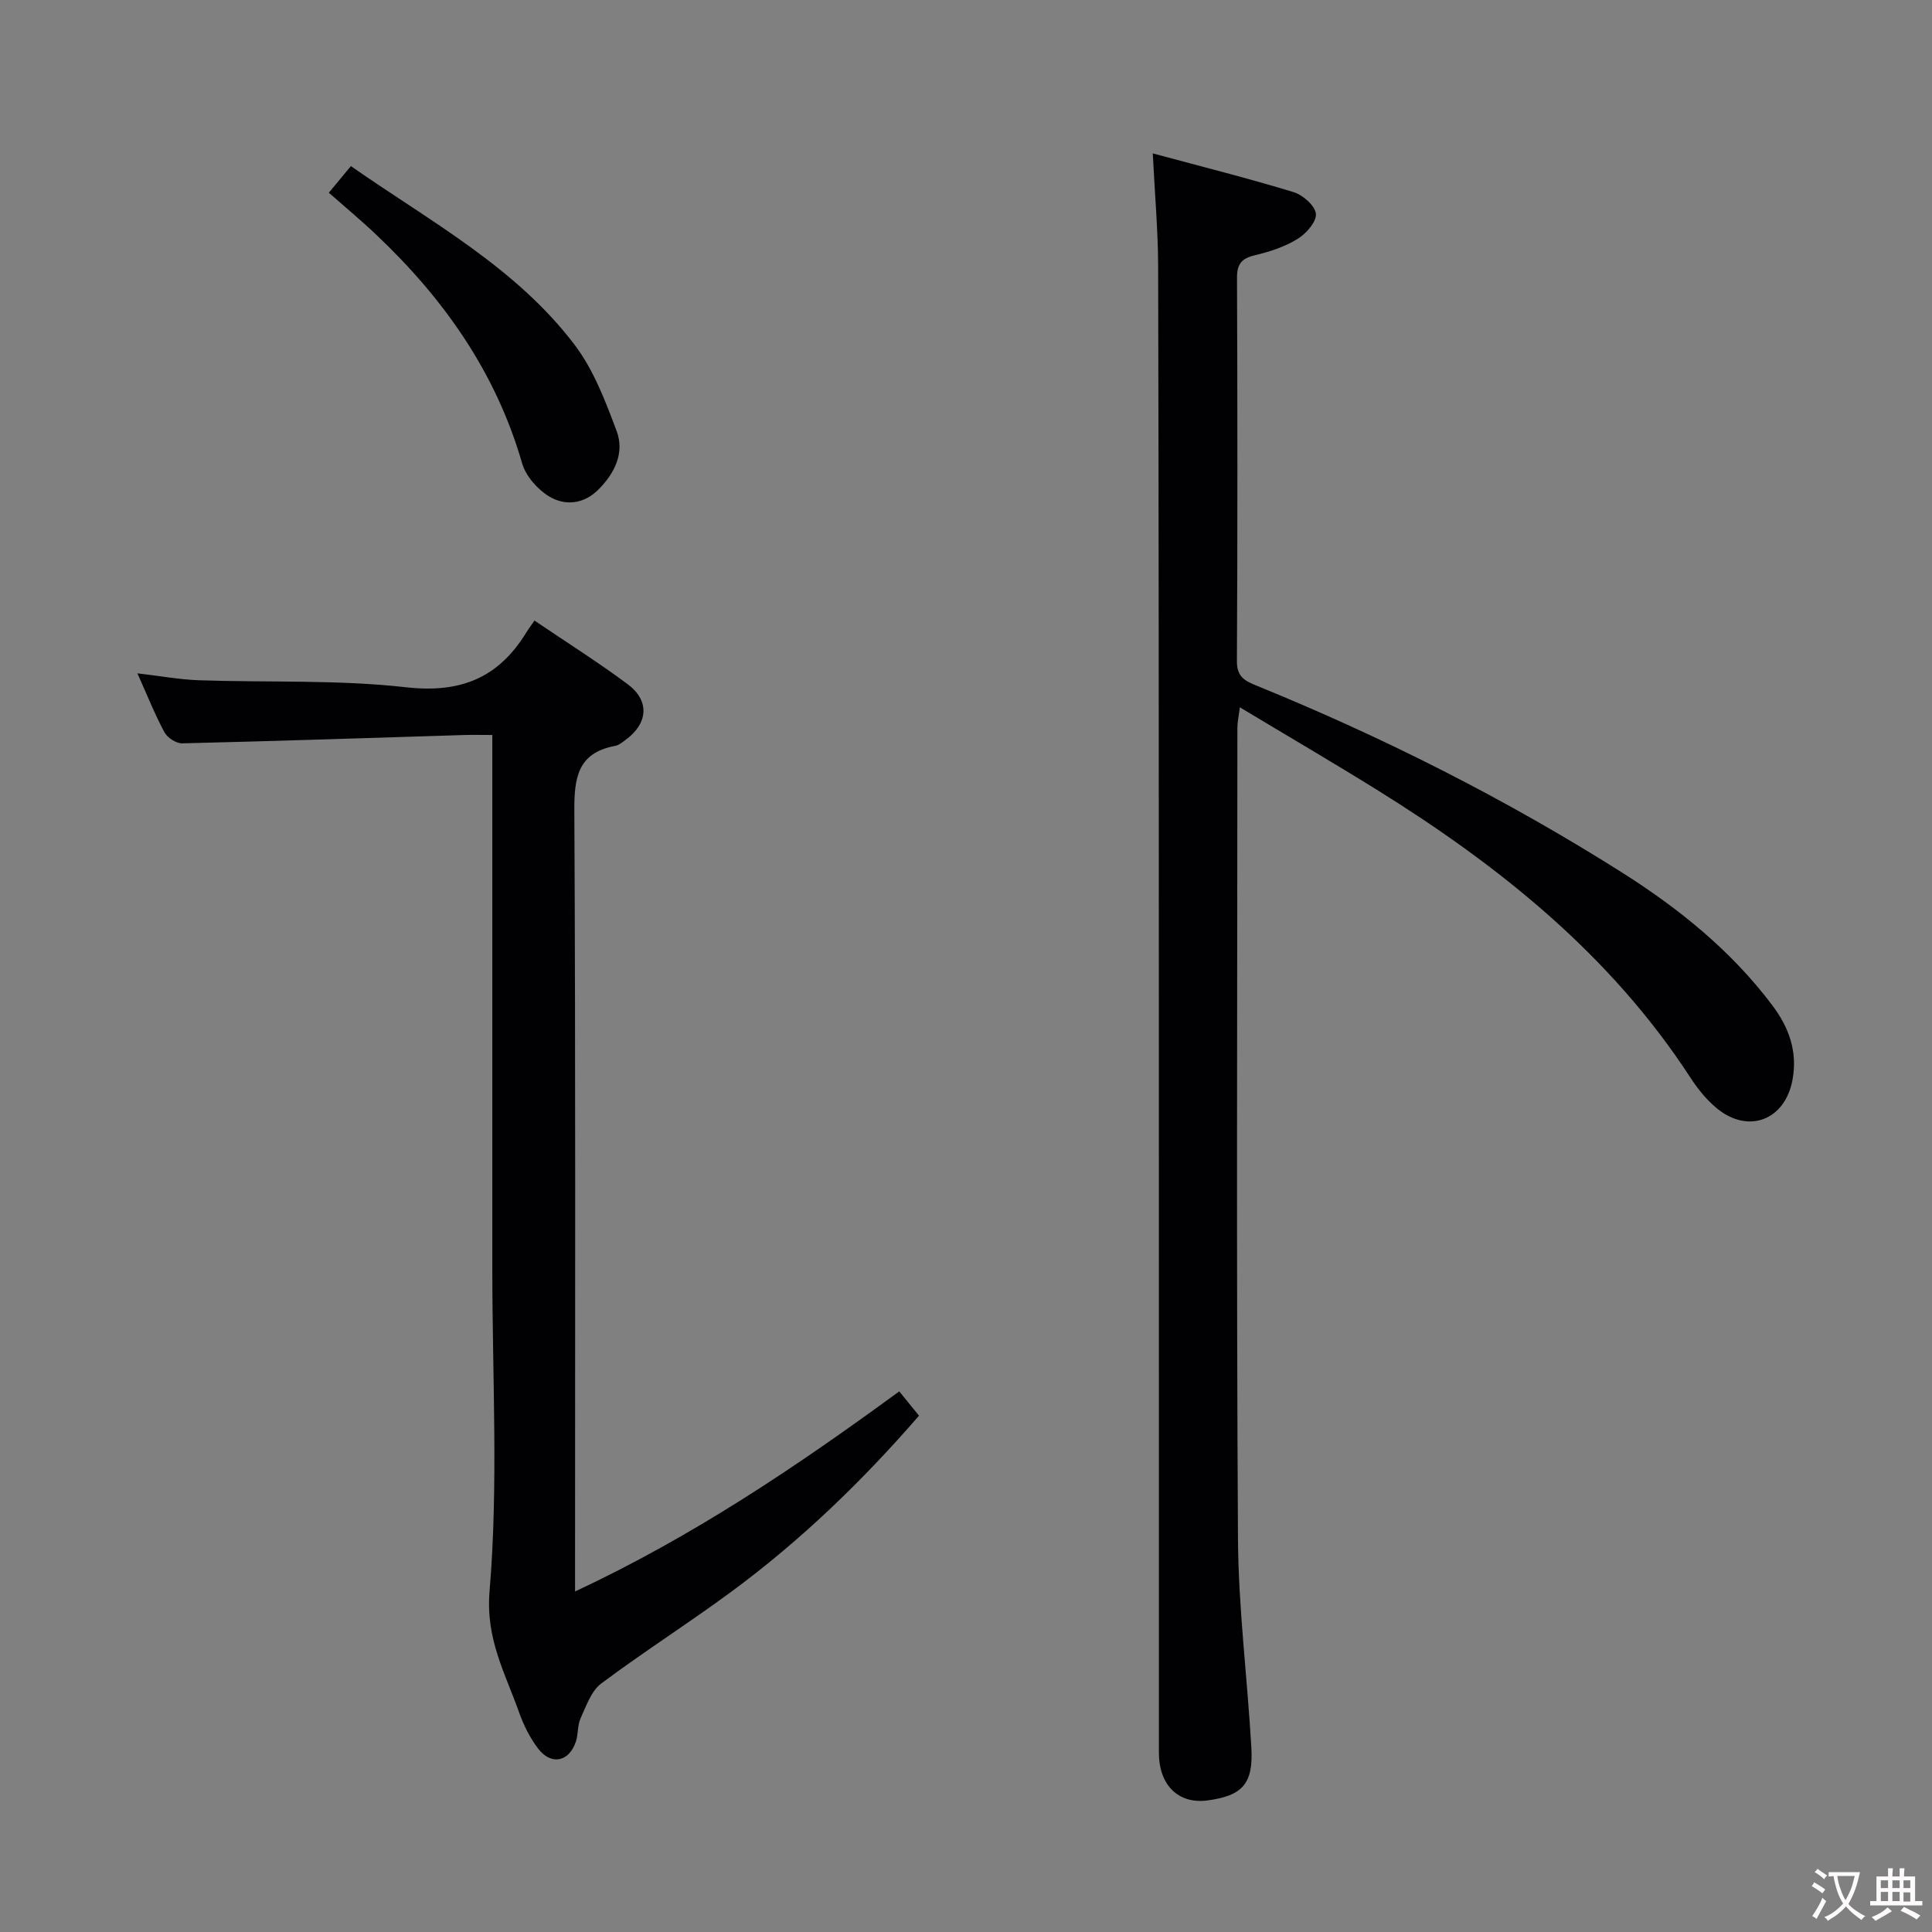 <svg enable-background="new 0 0 400 400" viewBox="0 0 400 400" xmlns="http://www.w3.org/2000/svg"><rect x="0" y="0" width="400" height="400" fill="#808080" stroke="none"/><g fill="#010103"><path d="m238.67 31.76c10.37 2.8 19.84 5.17 29.16 8.02 1.92.59 4.45 2.81 4.61 4.49.16 1.64-2 4.09-3.77 5.18-2.62 1.62-5.71 2.65-8.73 3.36-2.73.64-3.84 1.69-3.83 4.65.1 26.49.12 52.98-.02 79.46-.02 3.31 1.76 4.1 4.23 5.1 26.22 10.7 51.43 23.41 75.37 38.54 11.86 7.5 22.74 16.25 31.27 27.61 3.47 4.62 5.23 9.59 4.16 15.39-1.53 8.33-9.12 11.29-15.66 5.91-2.14-1.76-3.98-4.05-5.5-6.39-16.55-25.43-39.54-43.81-64.92-59.58-9.16-5.69-18.48-11.13-28.34-17.06-.23 1.82-.51 3.02-.51 4.22-.02 55.97-.22 111.95.12 167.92.09 14.42 1.95 28.83 2.77 43.26.43 7.48-1.85 9.95-9.08 10.92-6 .8-10.06-3.14-10.06-9.87-.01-52.48.01-104.95-.01-157.43-.02-50.14-.02-100.29-.15-150.43-.02-7.28-.68-14.57-1.11-23.27z"/><path d="m101.93 152.17c-2.34 0-4.12-.05-5.91.01-19.44.6-38.87 1.26-58.31 1.72-1.23.03-3.05-1.16-3.66-2.29-1.96-3.62-3.48-7.47-5.6-12.2 4.76.55 8.75 1.29 12.75 1.43 14.29.49 28.7-.15 42.86 1.45 11.31 1.28 19.14-1.94 24.9-11.33.43-.71.94-1.37 1.7-2.48 6.77 4.59 13.22 8.65 19.31 13.19 4.6 3.43 4.21 8.13-.48 11.54-.66.48-1.38 1.08-2.14 1.22-7.74 1.44-8.48 6.58-8.44 13.44.27 51.63.15 103.27.15 154.91v6.72c24.31-11.37 45.74-25.78 67.12-41.43 1.26 1.56 2.56 3.15 4.09 5.03-11.8 13.62-24.56 25.91-38.9 36.48-8.83 6.51-18.12 12.41-26.9 18.98-2.07 1.55-3.09 4.64-4.26 7.18-.67 1.46-.47 3.29-.98 4.84-1.41 4.22-5.13 4.98-7.83 1.43-1.68-2.21-2.99-4.82-3.92-7.45-2.86-8.12-6.96-15.17-6.12-25.14 1.84-22 .57-44.26.57-66.41 0-34.81 0-69.63 0-104.44 0-1.94 0-3.9 0-6.4z"/><path d="m68.08 39.9c1.63-1.97 2.97-3.59 4.57-5.51 16.46 11.5 34.17 20.94 46.36 37.06 3.91 5.17 6.34 11.61 8.65 17.77 1.71 4.56-.42 8.82-3.83 12.2-2.98 2.96-6.84 3.34-10.09 1.39-2.43-1.46-4.87-4.22-5.64-6.88-5.42-18.81-16.19-34.08-30.2-47.33-3-2.86-6.2-5.51-9.82-8.7z"/></g><path d="m377.9 391.2c-.2.3-.4.5-.6.8-.7-.6-1.4-1-2.2-1.5.2-.3.4-.5.5-.8.6.4 1.4.8 2.3 1.5zm-1.8 6.1c-.2-.2-.5-.4-.9-.6.4-.6.8-1.2 1.2-1.9s.7-1.3.9-1.9c.3.3.5.5.8.7-.7 1.3-1.4 2.6-2 3.7zm2.2-9c-.3.3-.5.5-.6.8-.6-.6-1.3-1.1-2-1.5.3-.3.5-.5.6-.7.6.5 1.3.9 2 1.4zm.3.2v-.9h2 4.5c-.3 1.3-.6 2.5-1 3.6s-.9 2.1-1.4 3c.4.5 1 1 1.6 1.4s1.2.8 1.9 1.1c-.3.2-.5.4-.8.8-.4-.3-1-.7-1.6-1.2s-1.2-1.1-1.6-1.6c-.5.6-1.1 1.1-1.7 1.6s-1.4.9-2.1 1.4c-.1-.3-.3-.5-.7-.8.6-.2 1.2-.5 1.9-1s1.4-1.1 2-1.8c-.5-.8-.9-1.6-1.2-2.5s-.6-2-.8-3.2c-.4.1-.7.1-1 .1zm2.5 2.7c.3 1 .7 1.7 1 2.2.3-.5.6-1.1 1-2s.6-1.9.9-3h-3.2-.4c.1.9.3 1.8.7 2.8z" fill="#fcfafa"/><path d="m396.5 388.5v1.5 3.6h1.5v.9c-.4 0-1 0-1.7 0h-7.9c-.5 0-.9 0-1.2 0v-.9h1.3v-3.5c0-.7 0-1.2 0-1.6h2.4c0-.8 0-1.4 0-1.7h1c0 .3-.1.8-.1 1.7h1.5c0-.8 0-1.4 0-1.7h1c0 .3-.1.9-.1 1.7zm-8.2 9.2c-.2-.3-.5-.5-.8-.8.8-.3 1.4-.6 1.9-.9s1-.7 1.4-1.1c.3.3.6.5.9.8-1.6 1-2.8 1.6-3.4 2zm2.6-6.8v-1.6h-1.5v1.6zm0 2.7v-1.9h-1.5v1.9zm2.4-2.7v-1.6h-1.5v1.6zm0 2.7v-1.9h-1.5v1.9zm.2 2 .7-.8c.4.2.9.5 1.6.8s1.3.7 1.8 1c-.3.3-.5.5-.8.8-.4-.3-1.5-1-3.3-1.8zm2-4.7v-1.6h-1.4v1.6zm0 2.8v-1.9h-1.4v1.9z" fill="#fcfafa"/></svg>